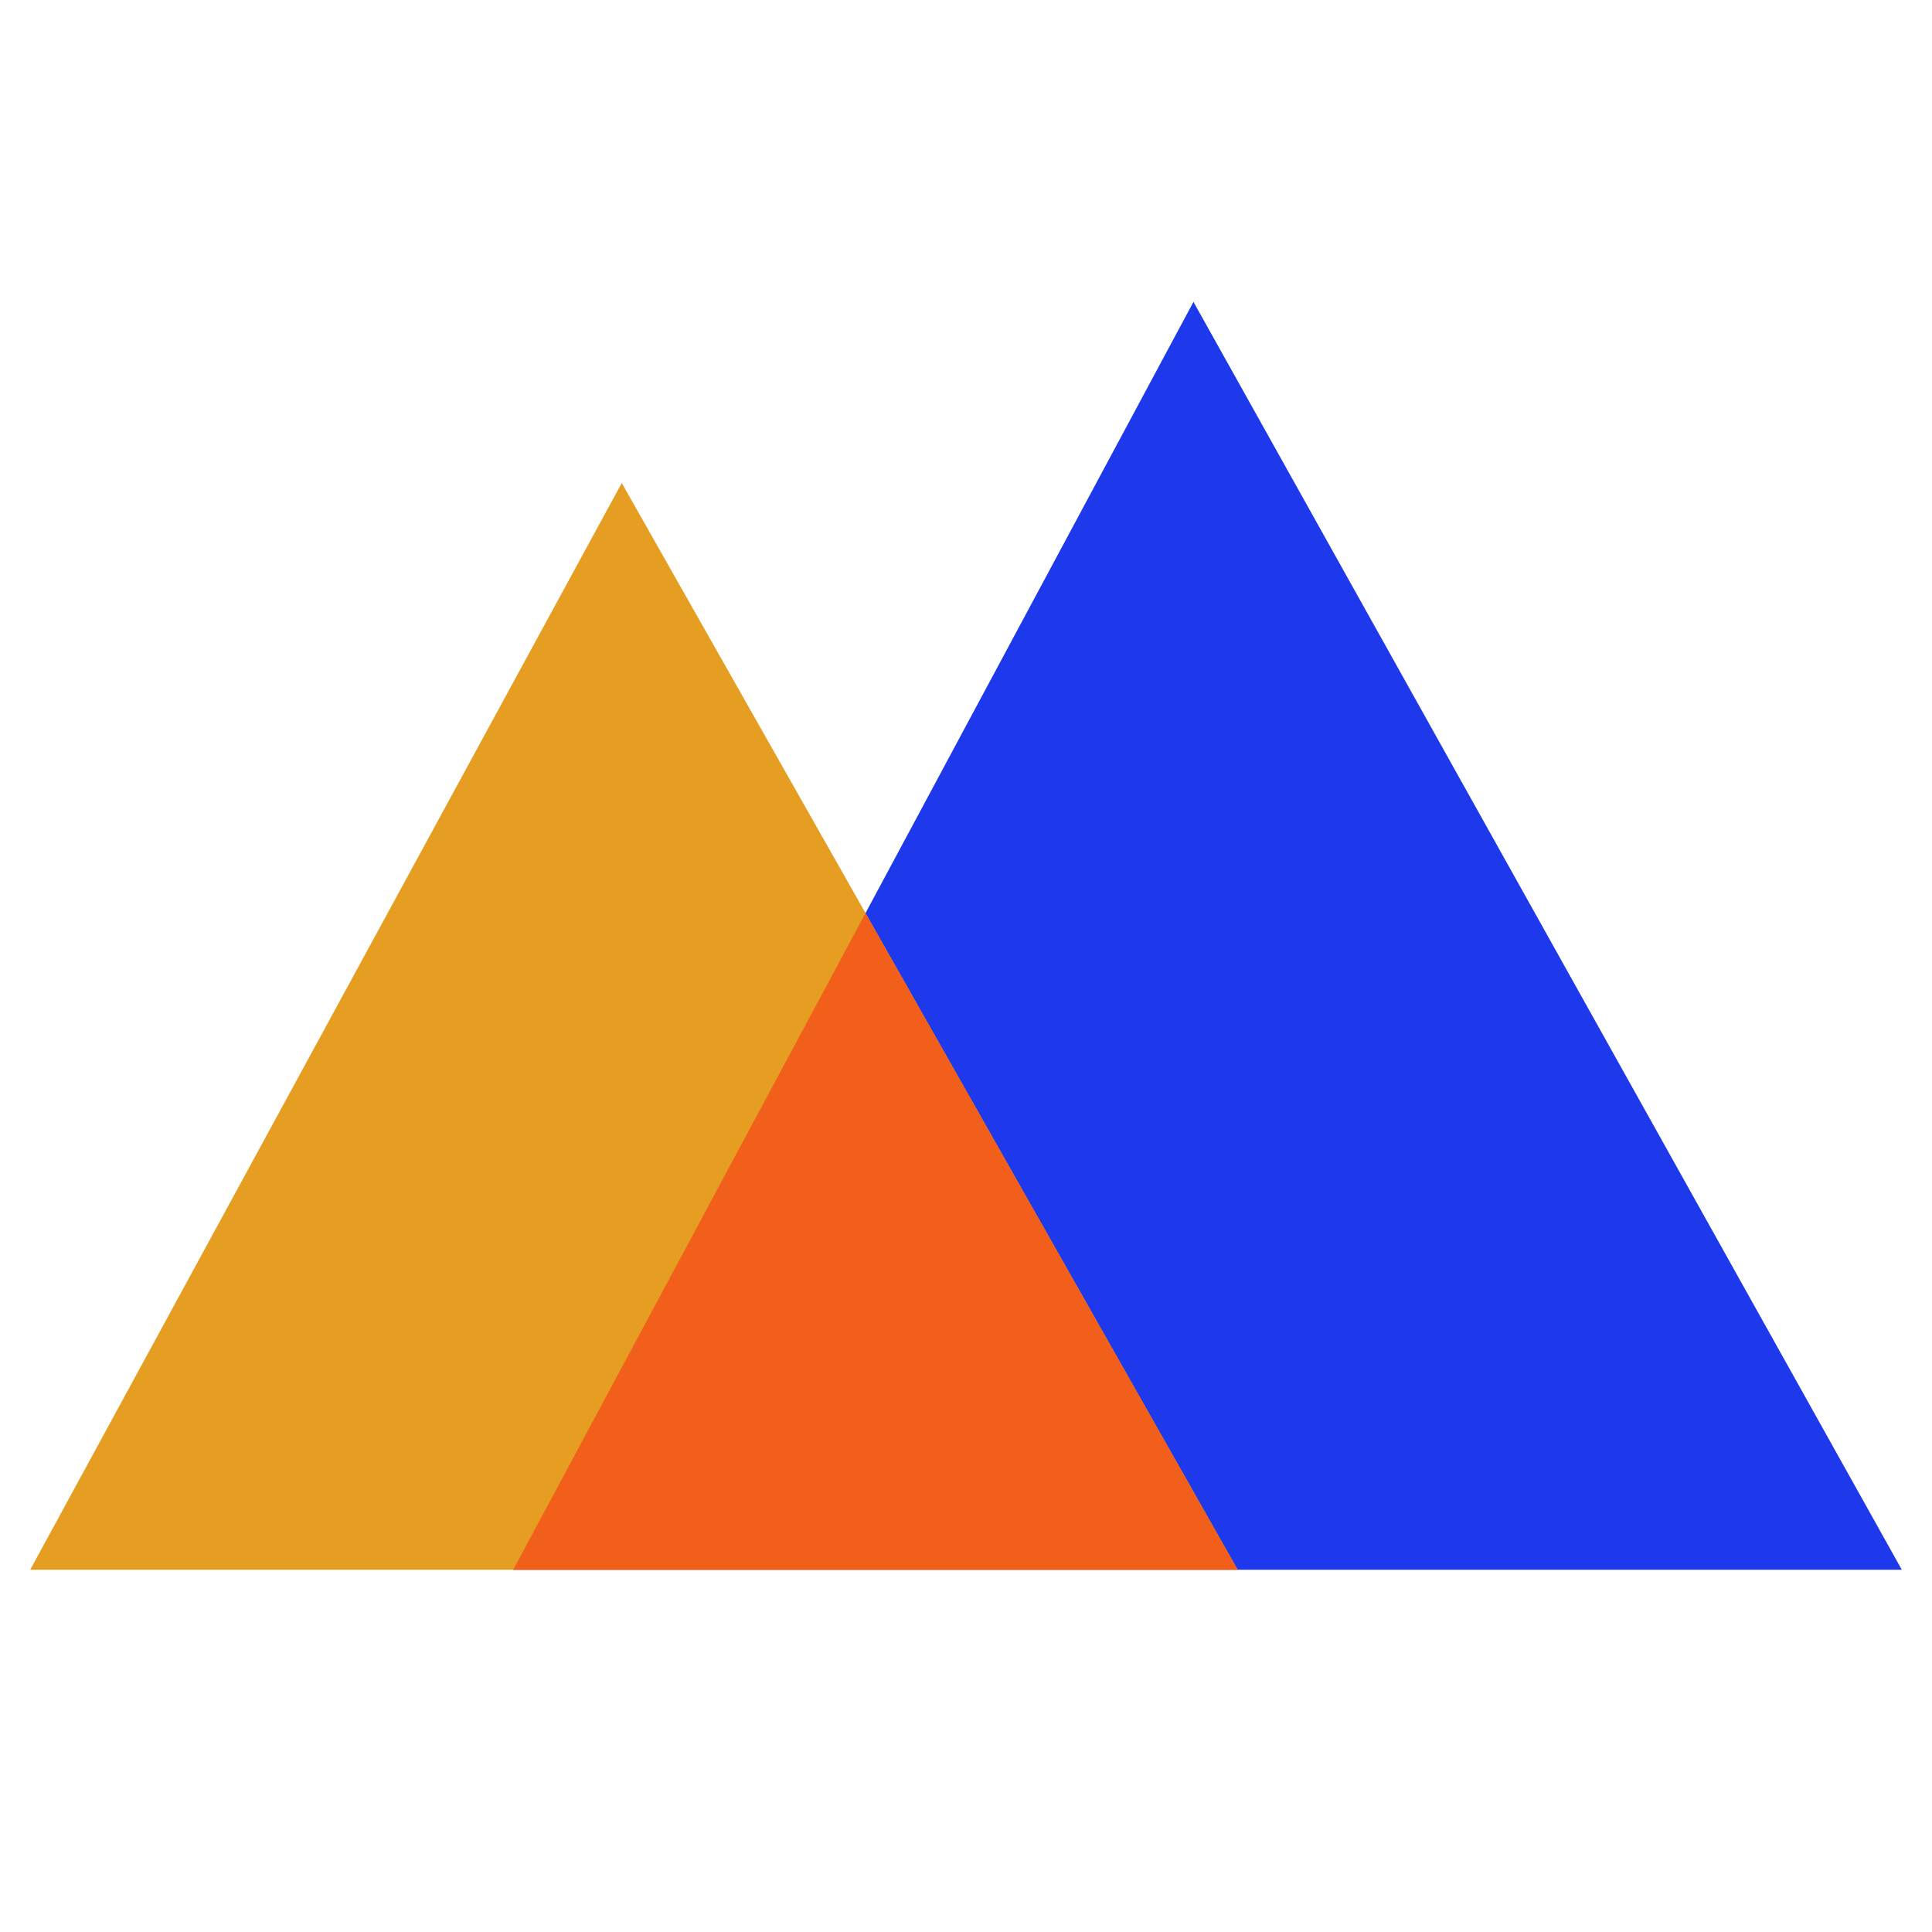 <?xml version="1.0" encoding="UTF-8"?>
<svg width="64px" height="64px" viewBox="0 0 64 64" version="1.1" xmlns="http://www.w3.org/2000/svg" xmlns:xlink="http://www.w3.org/1999/xlink">
    <!-- Generator: Sketch 63.1 (92452) - https://sketch.com -->
    <title>environmental</title>
    <desc>Created with Sketch.</desc>
    <g id="environmental" stroke="none" stroke-width="1" fill="none" fill-rule="evenodd">
        <polygon id="Fill-1" fill="#1D39EB" points="39.535 10 17 52 63 52"></polygon>
        <polygon id="Fill-2" fill="#E69E22" points="1 52 41 52 20.596 16"></polygon>
        <path d="M28.671,30.248 L41,52 L17,52 L28.671,30.248 Z" id="Combined-Shape" fill="#F15F1B"></path>
        <rect id="Rectangle" x="0" y="0" width="64" height="64"></rect>
    </g>
</svg>